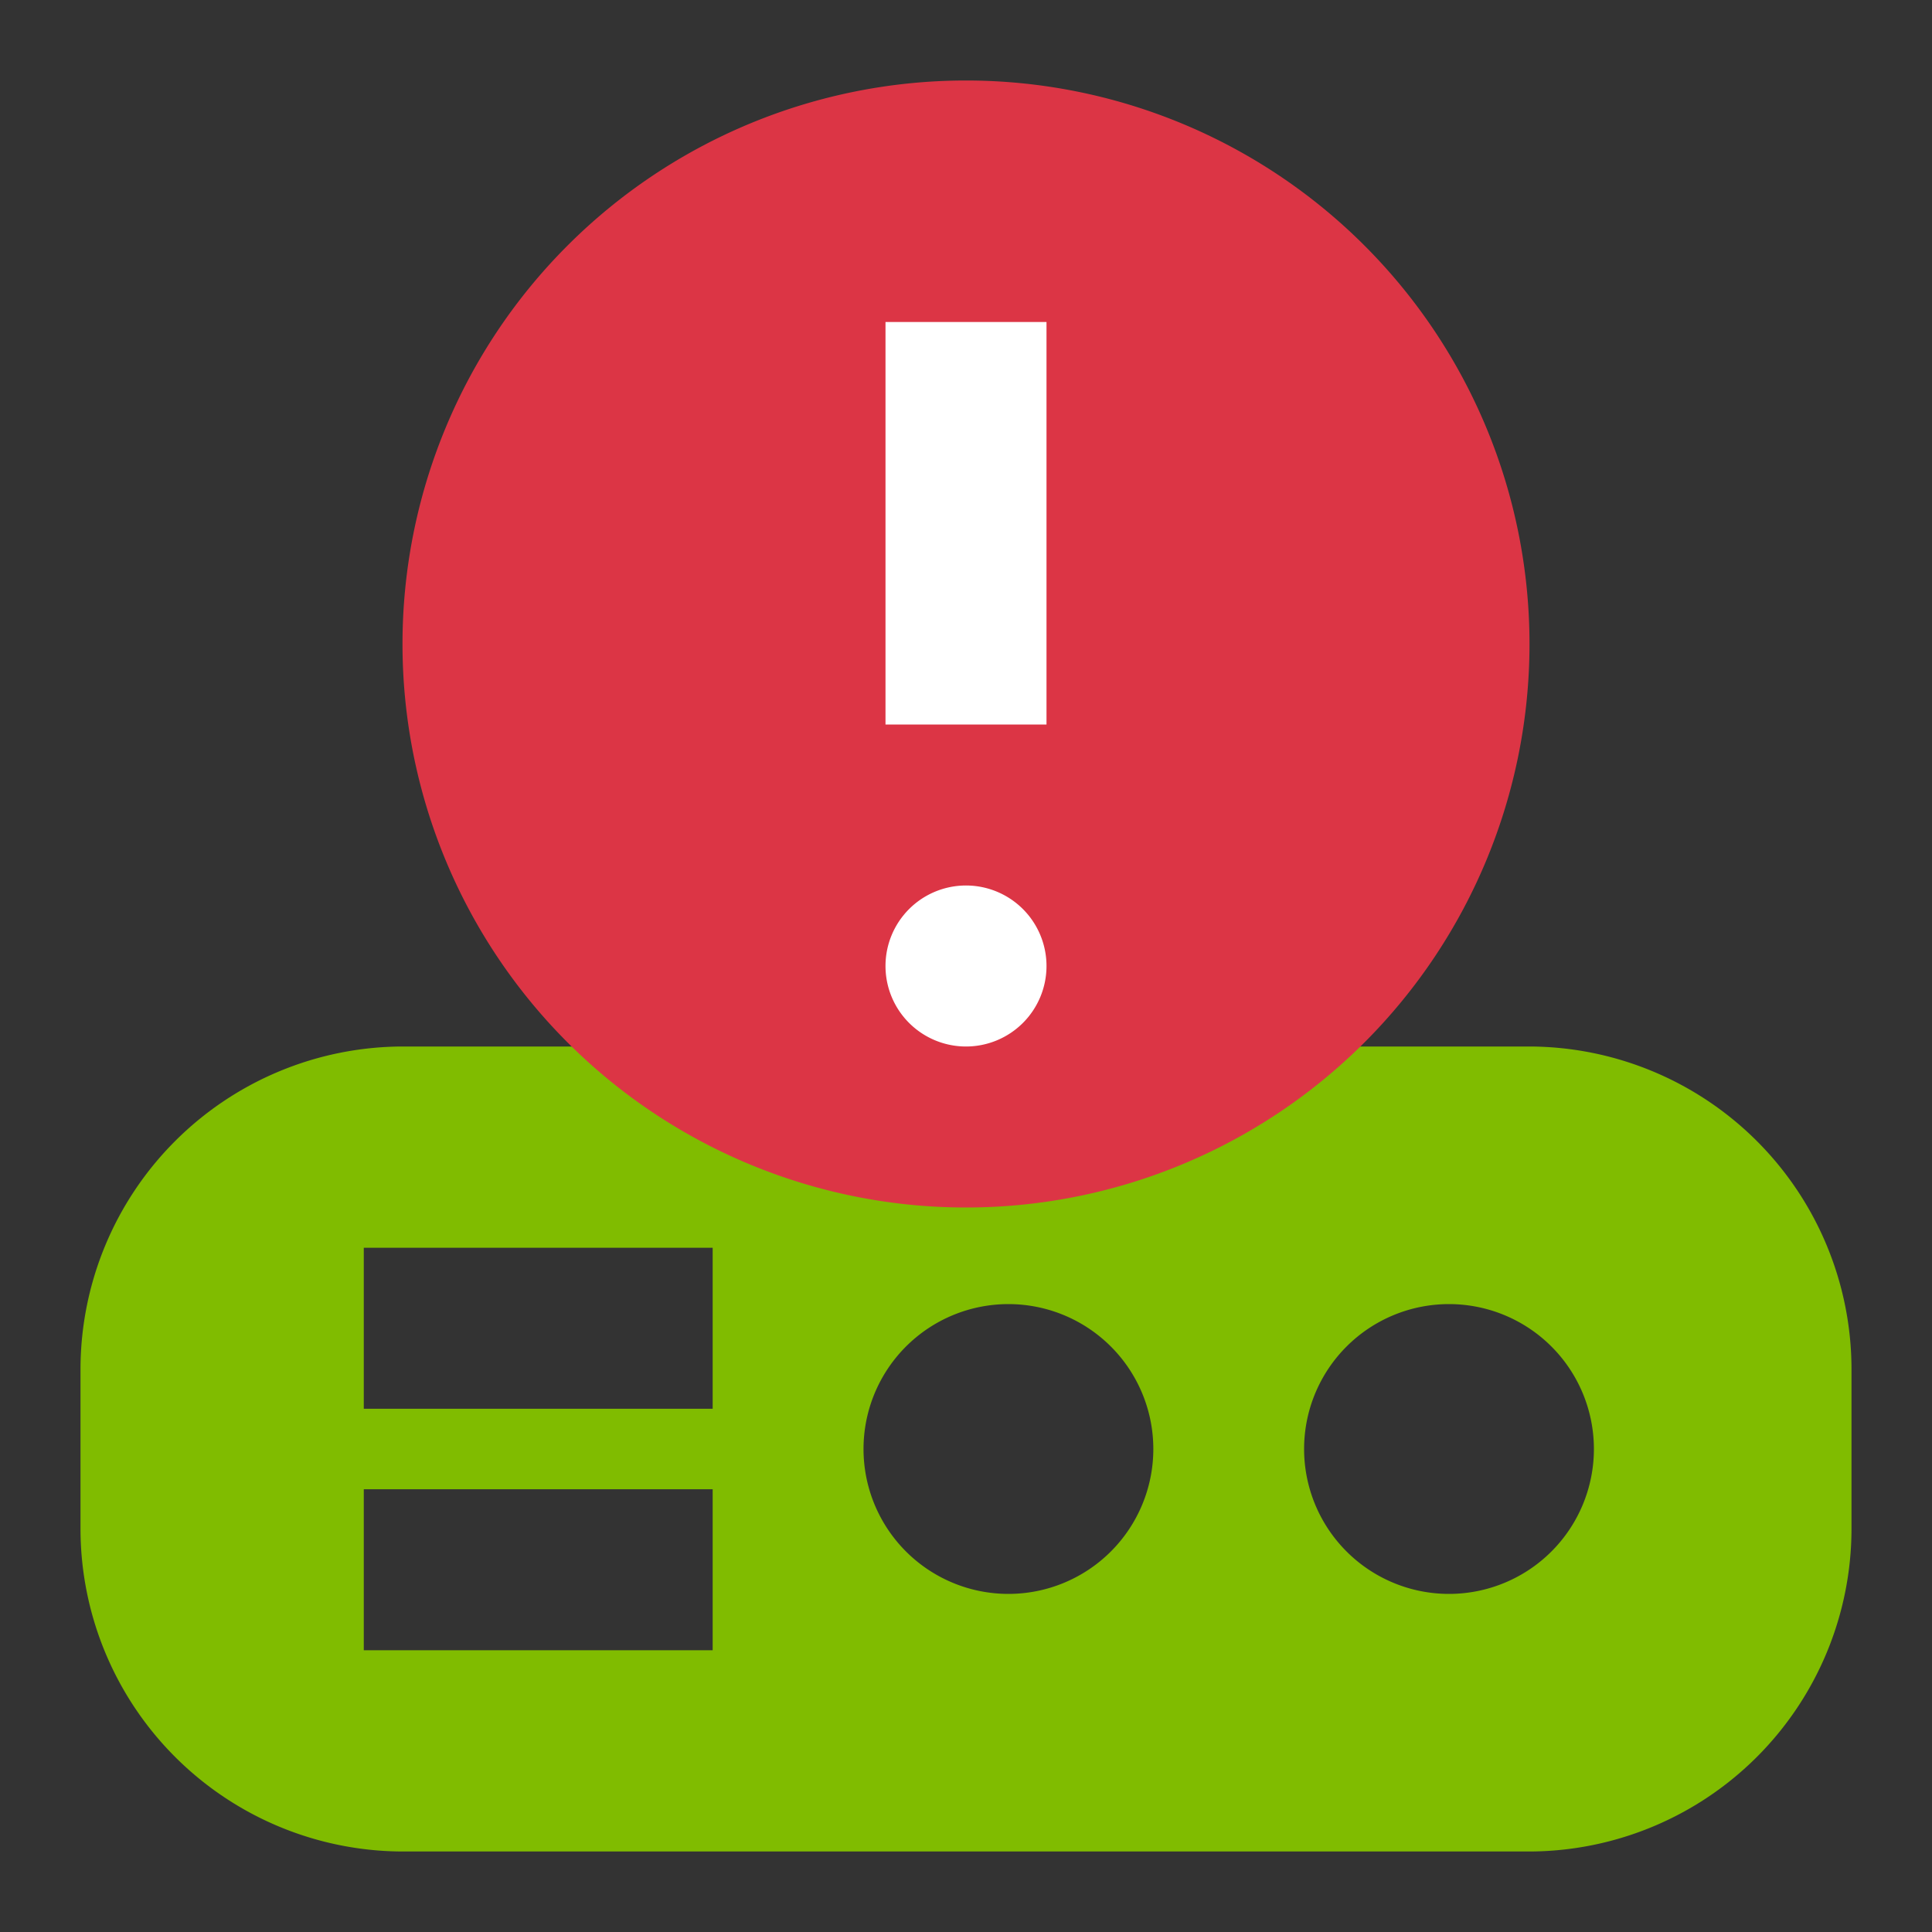<svg xmlns="http://www.w3.org/2000/svg" id="terminal_active_restart" width="24" height="24" viewBox="0 0 24 24">
    <rect x="0" y="0" width="24" height="24" fill="#333333" stroke="none"/>
    <defs>
        <style>
            .cls-1{fill:none}
        </style>
    </defs>
    <path id="Path_128" d="M0 0h24v24H0z" class="cls-1"/>
    <path id="Path_534" fill="#80bc00" d="M19 6.5H5a4.012 4.012 0 0 0-4 4v2a4.012 4.012 0 0 0 4 4h14a4.012 4.012 0 0 0 4-4v-2a4.012 4.012 0 0 0-4-4zM8.853 14H4.519v-2h4.334zm0-3H4.519V9h4.334zm3.674 2.3a1.8 1.8 0 1 1 1.8-1.8 1.8 1.8 0 0 1-1.8 1.8zm5.473 0a1.8 1.8 0 1 1 1.8-1.8 1.8 1.8 0 0 1-1.8 1.8z" transform="translate(0 6.5)"/>
    <g id="Component_134_9" transform="translate(5 1)">
        <path id="Path_598" d="M7.5 11.175h13v13h-13z" class="cls-1" transform="translate(-7.5 -11.175)"/>
    </g>
    <g id="Group_1583">
        <path id="Path_653" fill="#dc3545" d="M7 0a7 7 0 1 1-7 7 7 7 0 0 1 7-7z" transform="translate(5 1)"/>
        <path id="Union_30" fill="#fff" d="M63 1330a1 1 0 1 1 1 1 1 1 0 0 1-1-1zm0-3v-5h2v5z" transform="translate(-52 -1318)"/>
    </g>
</svg>
